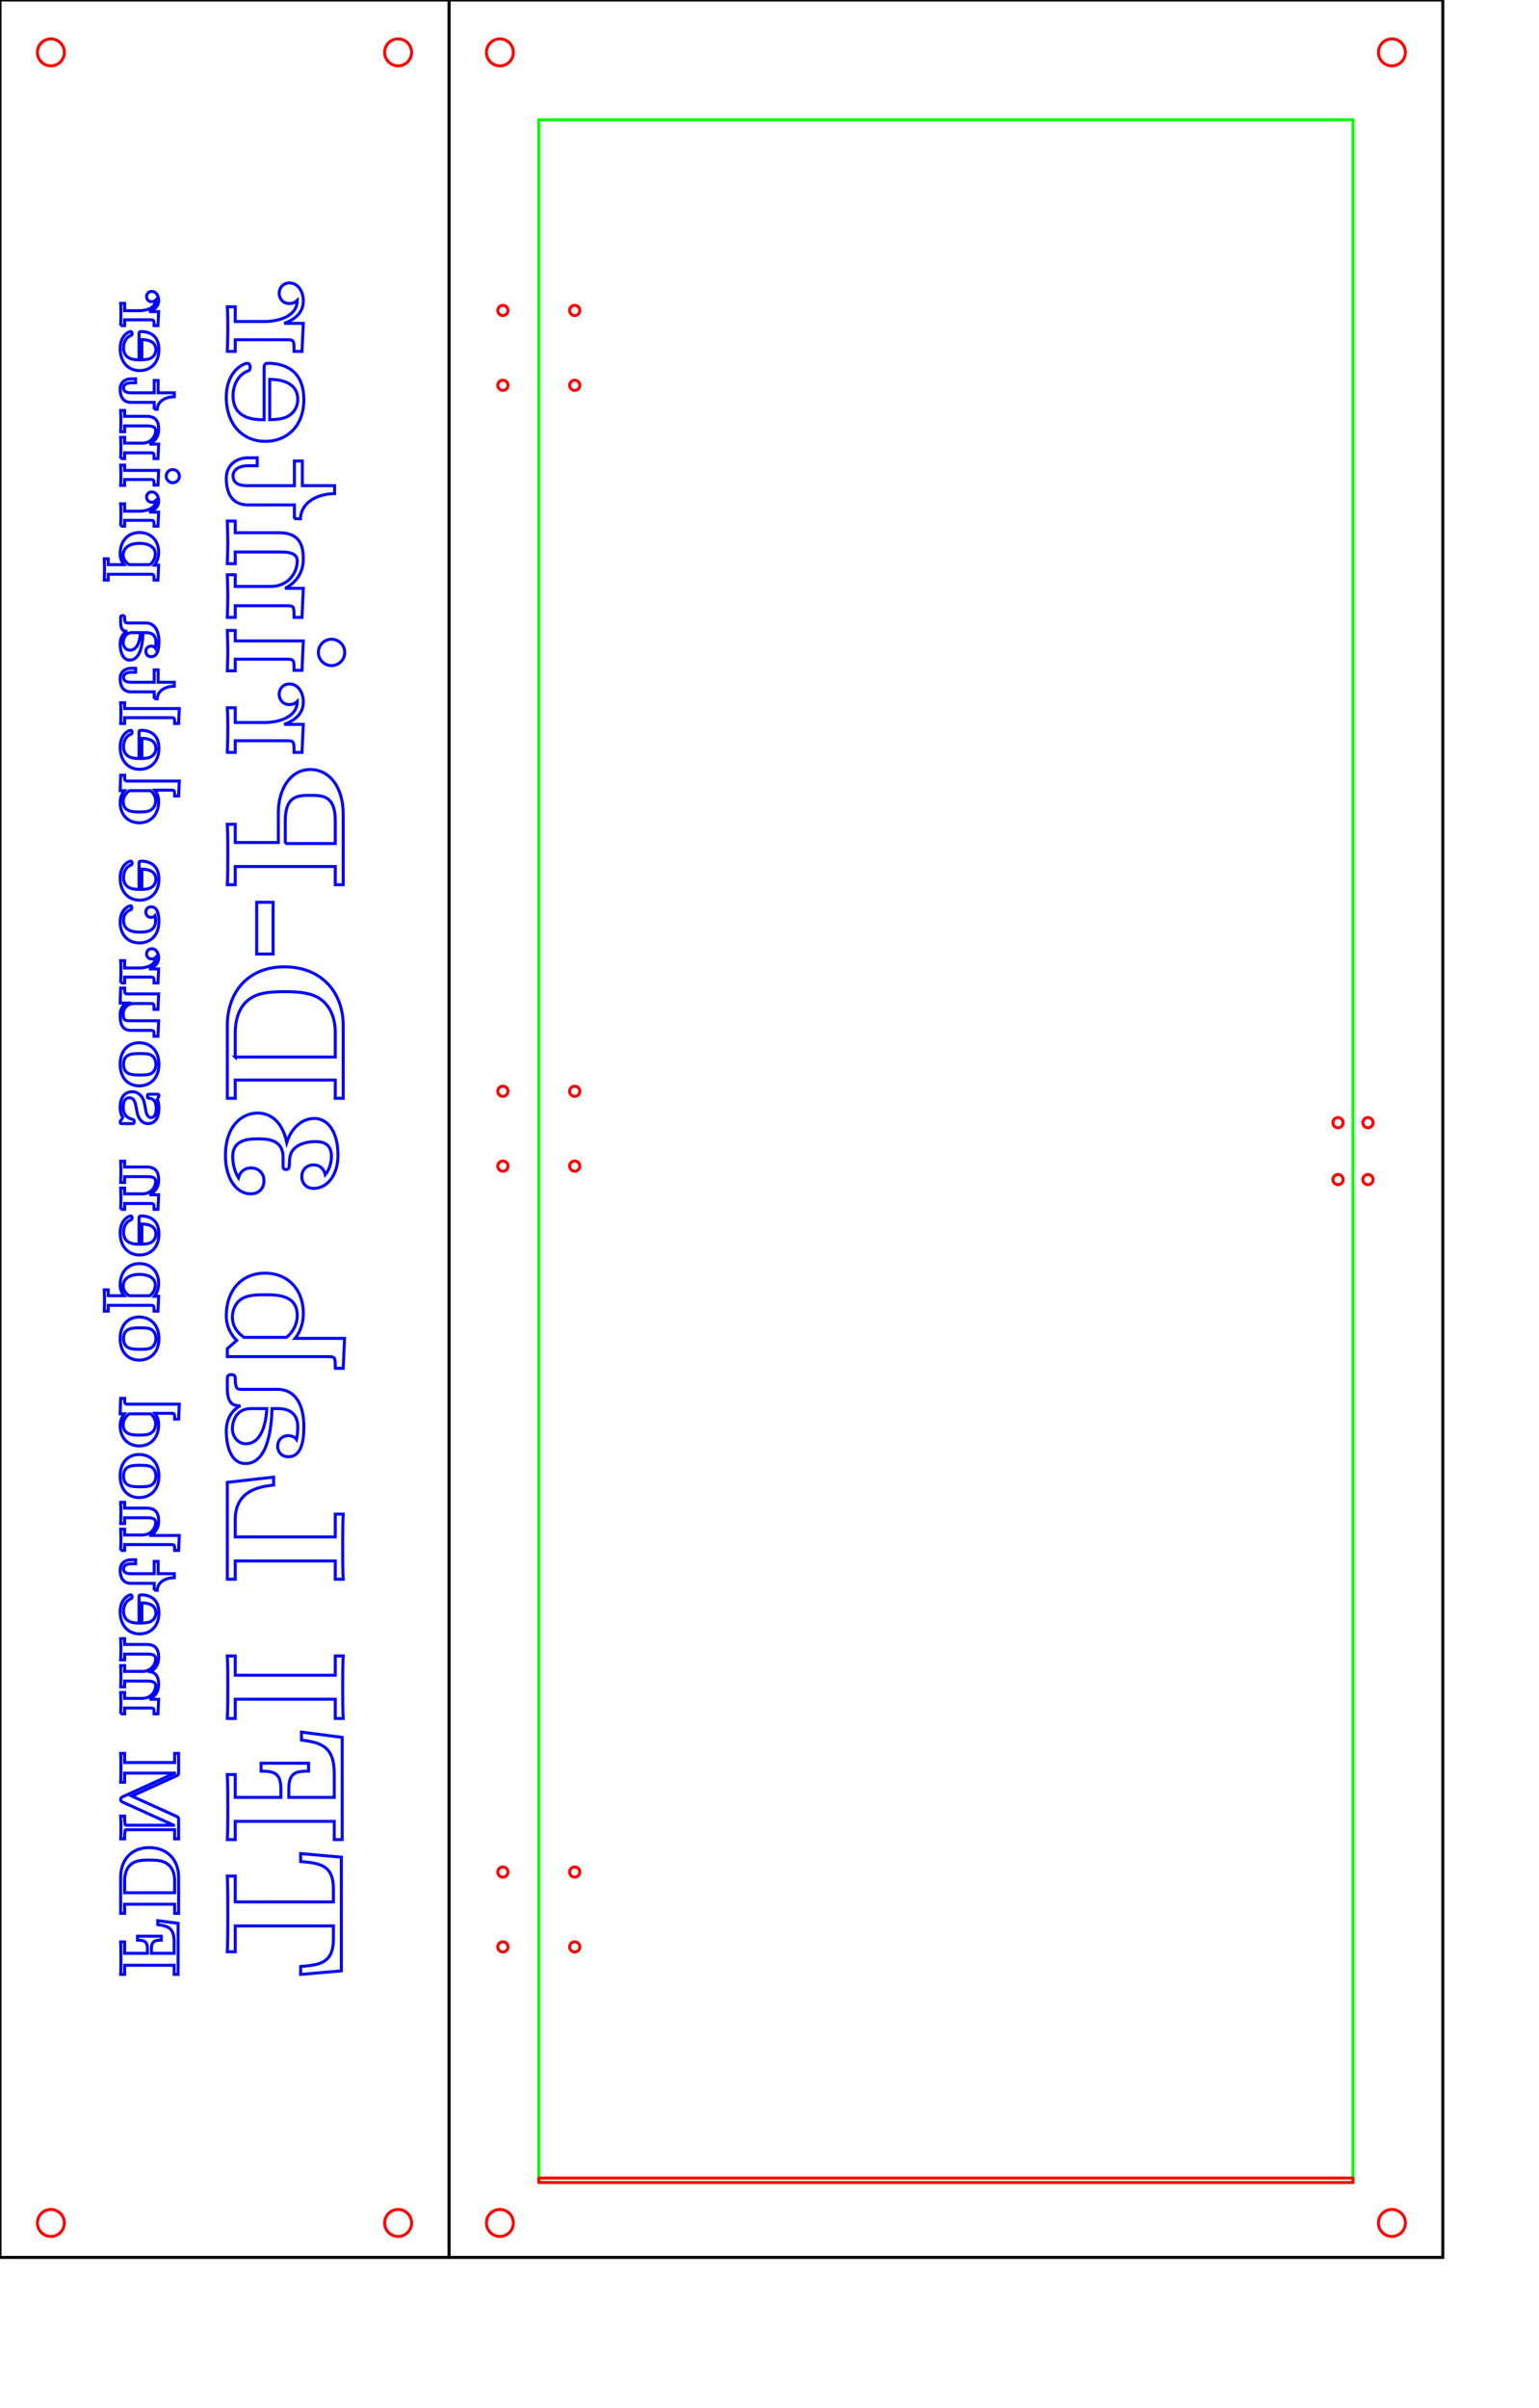<?xml version="1.0" encoding="UTF-8" standalone="no"?>
<!-- Created with Inkscape (http://www.inkscape.org/) -->

<svg
   xmlns:dc="http://purl.org/dc/elements/1.1/"
   xmlns:cc="http://creativecommons.org/ns#"
   xmlns:rdf="http://www.w3.org/1999/02/22-rdf-syntax-ns#"
   xmlns:svg="http://www.w3.org/2000/svg"
   xmlns="http://www.w3.org/2000/svg"
   xmlns:sodipodi="http://sodipodi.sourceforge.net/DTD/sodipodi-0.dtd"
   xmlns:inkscape="http://www.inkscape.org/namespaces/inkscape"
   width="482mm"
   height="754mm"
   id="svg2"
   version="1.1"
   inkscape:version="0.91 r13725"
   sodipodi:docname="panels_door_and_text.svg">
  <defs
     id="defs4">
    <marker
       inkscape:stockid="Arrow1Lend"
       orient="auto"
       refY="0.0"
       refX="0.0"
       id="Arrow1Lend"
       style="overflow:visible;"
       inkscape:isstock="true">
      <path
         id="path4282"
         d="M 0.0,0.0 L 5.0,-5.0 L -12.5,0.0 L 5.0,5.0 L 0.0,0.0 z "
         style="fill-rule:evenodd;stroke:#000000;stroke-width:1pt;stroke-opacity:1;fill:#000000;fill-opacity:1"
         transform="scale(0.8) rotate(180) translate(12.5,0)" />
    </marker>
  </defs>
  <sodipodi:namedview
     id="base"
     pagecolor="#ffffff"
     bordercolor="#666666"
     borderopacity="1.0"
     inkscape:pageopacity="0.0"
     inkscape:pageshadow="2"
     inkscape:zoom="0.4498698"
     inkscape:cx="948.04049"
     inkscape:cy="1566.9026"
     inkscape:document-units="mm"
     inkscape:current-layer="layer1"
     showgrid="false"
     inkscape:snap-bbox="true"
     inkscape:bbox-nodes="true"
     units="mm"
     fit-margin-top="0"
     fit-margin-left="0"
     fit-margin-right="0"
     fit-margin-bottom="0"
     inkscape:window-width="1474"
     inkscape:window-height="841"
     inkscape:window-x="54"
     inkscape:window-y="-8"
     inkscape:window-maximized="1"
     inkscape:snap-global="true"
     showguides="true"
     inkscape:guide-bbox="true"
     inkscape:bbox-paths="false"
     inkscape:snap-bbox-midpoints="false"
     inkscape:snap-nodes="false"
     inkscape:snap-object-midpoints="true"
     inkscape:showpageshadow="false"
     inkscape:snap-others="false" />
  <g
     inkscape:label="Layer 1"
     inkscape:groupmode="layer"
     id="layer1"
     transform="translate(203.344,249.872)">
    <path
       style="color:#000000;display:inline;overflow:visible;visibility:visible;fill:none;fill-opacity:0.087;stroke:#000000;stroke-width:3.543;stroke-miterlimit:4;stroke-dasharray:none;stroke-opacity:1;marker:none;enable-background:accumulate"
       d="m -203.344,-249.872 531.496,0 0,2671.654 -531.496,0 z"
       id="rect2985-4" />
    <path
       style="color:#000000;display:inline;overflow:visible;visibility:visible;fill:none;fill-opacity:0.087;stroke:#000000;stroke-width:3.543;stroke-miterlimit:4;stroke-dasharray:none;stroke-opacity:1;marker:none;enable-background:accumulate"
       d="m 328.152,-249.872 1176.378,0 0,2671.654 -1176.378,0 z"
       id="rect2985-4-9" />
    <path
       style="color:#000000;display:inline;overflow:visible;visibility:visible;fill:none;fill-opacity:1;stroke:#ff0000;stroke-width:3.543;stroke-miterlimit:4;stroke-dasharray:none;stroke-opacity:1;marker:none;enable-background:accumulate"
       d="m -127.163,2381.033 a 15.945,15.945 0 0 1 -15.945,15.945 15.945,15.945 0 0 1 -15.945,-15.945 15.945,15.945 0 0 1 15.945,-15.945 15.945,15.945 0 0 1 15.945,15.945 z"
       id="path3783-8-0" />
    <path
       style="color:#000000;display:inline;overflow:visible;visibility:visible;fill:none;fill-opacity:1;stroke:#ff0000;stroke-width:3.543;stroke-miterlimit:4;stroke-dasharray:none;stroke-opacity:1;marker:none;enable-background:accumulate"
       d="m -127.163,-187.864 a 15.945,15.945 0 0 1 -15.945,15.945 15.945,15.945 0 0 1 -15.945,-15.945 15.945,15.945 0 0 1 15.945,-15.945 15.945,15.945 0 0 1 15.945,15.945 z"
       id="path3783-8-0-4" />
    <path
       style="color:#000000;display:inline;overflow:visible;visibility:visible;fill:none;fill-opacity:1;stroke:#ff0000;stroke-width:3.543;stroke-miterlimit:4;stroke-dasharray:none;stroke-opacity:1;marker:none;enable-background:accumulate"
       d="m 404.333,2381.033 a 15.945,15.945 0 0 1 -15.945,15.945 15.945,15.945 0 0 1 -15.945,-15.945 15.945,15.945 0 0 1 15.945,-15.945 15.945,15.945 0 0 1 15.945,15.945 z"
       id="path3783-8-0-2" />
    <path
       style="color:#000000;display:inline;overflow:visible;visibility:visible;fill:none;fill-opacity:1;stroke:#ff0000;stroke-width:3.543;stroke-miterlimit:4;stroke-dasharray:none;stroke-opacity:1;marker:none;enable-background:accumulate"
       d="m 283.861,-187.864 a 15.945,15.945 0 0 1 -15.945,15.945 15.945,15.945 0 0 1 -15.945,-15.945 15.945,15.945 0 0 1 15.945,-15.945 15.945,15.945 0 0 1 15.945,15.945 z"
       id="path3783-8-0-5" />
    <path
       style="color:#000000;display:inline;overflow:visible;visibility:visible;fill:none;fill-opacity:1;stroke:#ff0000;stroke-width:3.543;stroke-miterlimit:4;stroke-dasharray:none;stroke-opacity:1;marker:none;enable-background:accumulate"
       d="m 1460.239,2381.033 a 15.945,15.945 0 0 1 -15.945,15.945 15.945,15.945 0 0 1 -15.945,-15.945 15.945,15.945 0 0 1 15.945,-15.945 15.945,15.945 0 0 1 15.945,15.945 z"
       id="path3783-8-0-9" />
    <path
       style="color:#000000;display:inline;overflow:visible;visibility:visible;fill:none;fill-opacity:1;stroke:#ff0000;stroke-width:3.543;stroke-miterlimit:4;stroke-dasharray:none;stroke-opacity:1;marker:none;enable-background:accumulate"
       d="m 1460.239,-187.864 a 15.945,15.945 0 0 1 -15.945,15.945 15.945,15.945 0 0 1 -15.945,-15.945 15.945,15.945 0 0 1 15.945,-15.945 15.945,15.945 0 0 1 15.945,15.945 z"
       id="path3783-8-0-6" />
    <path
       style="color:#000000;display:inline;overflow:visible;visibility:visible;fill:none;fill-opacity:1;stroke:#ff0000;stroke-width:3.543;stroke-miterlimit:4;stroke-dasharray:none;stroke-opacity:1;marker:none;enable-background:accumulate"
       d="m 404.333,-187.864 a 15.945,15.945 0 0 1 -15.945,15.945 15.945,15.945 0 0 1 -15.945,-15.945 15.945,15.945 0 0 1 15.945,-15.945 15.945,15.945 0 0 1 15.945,15.945 z"
       id="path3783-8-0-27" />
    <path
       style="color:#000000;display:inline;overflow:visible;visibility:visible;fill:none;fill-opacity:1;stroke:#ff0000;stroke-width:3.543;stroke-miterlimit:4;stroke-dasharray:none;stroke-opacity:1;marker:none;enable-background:accumulate"
       d="m 283.861,2381.033 a 15.945,15.945 0 0 1 -15.945,15.945 15.945,15.945 0 0 1 -15.945,-15.945 15.945,15.945 0 0 1 15.945,-15.945 15.945,15.945 0 0 1 15.945,15.945 z"
       id="path3783-8-0-98" />
    <path
       style="color:#000000;display:inline;overflow:visible;visibility:visible;fill:none;fill-opacity:0.387;fill-rule:nonzero;stroke:#00ff00;stroke-width:3.543;stroke-linecap:round;stroke-linejoin:round;stroke-miterlimit:4;stroke-dasharray:none;stroke-dashoffset:0;stroke-opacity:1;marker:none;enable-background:accumulate"
       d="m 434.452,-108.14 963.78,0 0,2441.339 -963.78,0 z"
       id="rect4282" />
    <g
       id="g4396-1"
       transform="translate(1577.835,-1269.567)"
       style="fill:none;stroke:#ff0000;stroke-opacity:1;stroke-width:3.543;stroke-miterlimit:4;stroke-dasharray:none">
      <path
         style="color:#000000;display:inline;overflow:visible;visibility:visible;fill:none;fill-opacity:1;stroke:#ff0000;stroke-width:3.543;stroke-miterlimit:4;stroke-dasharray:none;stroke-opacity:1;marker:none;enable-background:accumulate"
         d="m -191.297,2415.758 a 6.024,6.024 0 0 1 -6.024,6.024 6.024,6.024 0 0 1 -6.024,-6.024 6.024,6.024 0 0 1 6.024,-6.024 6.024,6.024 0 0 1 6.024,6.024 z"
         id="path3783-8-0-4-8-1-27" />
      <path
         style="color:#000000;display:inline;overflow:visible;visibility:visible;fill:none;fill-opacity:1;stroke:#ff0000;stroke-width:3.543;stroke-miterlimit:4;stroke-dasharray:none;stroke-opacity:1;marker:none;enable-background:accumulate"
         d="m -155.863,2348.435 a 6.024,6.024 0 0 1 -6.024,6.024 6.024,6.024 0 0 1 -6.024,-6.024 6.024,6.024 0 0 1 6.024,-6.024 6.024,6.024 0 0 1 6.024,6.024 z"
         id="path3783-8-0-4-8-1-9-4" />
      <path
         style="color:#000000;display:inline;overflow:visible;visibility:visible;fill:none;fill-opacity:1;stroke:#ff0000;stroke-width:3.543;stroke-miterlimit:4;stroke-dasharray:none;stroke-opacity:1;marker:none;enable-background:accumulate"
         d="m -155.863,2415.758 a 6.024,6.024 0 0 1 -6.024,6.024 6.024,6.024 0 0 1 -6.024,-6.024 6.024,6.024 0 0 1 6.024,-6.024 6.024,6.024 0 0 1 6.024,6.024 z"
         id="path3783-8-0-4-8-1-2-0" />
      <path
         style="color:#000000;display:inline;overflow:visible;visibility:visible;fill:none;fill-opacity:1;stroke:#ff0000;stroke-width:3.543;stroke-miterlimit:4;stroke-dasharray:none;stroke-opacity:1;marker:none;enable-background:accumulate"
         d="m -191.297,2348.435 a 6.024,6.024 0 0 1 -6.024,6.024 6.024,6.024 0 0 1 -6.024,-6.024 6.024,6.024 0 0 1 6.024,-6.024 6.024,6.024 0 0 1 6.024,6.024 z"
         id="path3783-8-0-4-8-1-0-0" />
    </g>
    <g
       id="g4622"
       transform="translate(-48.543,0)"
       style="fill:none;stroke:#ff0000;stroke-opacity:1;stroke-width:3.543;stroke-miterlimit:4;stroke-dasharray:none">
      <g
         transform="translate(-1500.961,-100.53)"
         id="g4437-8"
         style="fill:none;stroke:#ff0000;stroke-opacity:1;stroke-width:3.543;stroke-miterlimit:4;stroke-dasharray:none">
        <path
           style="color:#000000;display:inline;overflow:visible;visibility:visible;fill:none;fill-opacity:1;stroke:#ff0000;stroke-width:3.543;stroke-miterlimit:4;stroke-dasharray:none;stroke-opacity:1;marker:none;enable-background:accumulate"
           d="m 1947.46,2154.872 a 6.024,6.024 0 0 1 -6.024,6.024 6.024,6.024 0 0 1 -6.024,-6.024 6.024,6.024 0 0 1 6.024,-6.024 6.024,6.024 0 0 1 6.024,6.024 z"
           id="path3783-8-0-4-8-1-22-8-1" />
        <path
           style="color:#000000;display:inline;overflow:visible;visibility:visible;fill:none;fill-opacity:1;stroke:#ff0000;stroke-width:3.543;stroke-miterlimit:4;stroke-dasharray:none;stroke-opacity:1;marker:none;enable-background:accumulate"
           d="m 2032.499,2154.872 a 6.024,6.024 0 0 1 -6.024,6.024 6.024,6.024 0 0 1 -6.024,-6.024 6.024,6.024 0 0 1 6.024,-6.024 6.024,6.024 0 0 1 6.024,6.024 z"
           id="path3783-8-0-4-8-1-7-0-4" />
        <path
           style="color:#000000;display:inline;overflow:visible;visibility:visible;fill:none;fill-opacity:1;stroke:#ff0000;stroke-width:3.543;stroke-miterlimit:4;stroke-dasharray:none;stroke-opacity:1;marker:none;enable-background:accumulate"
           d="m 2032.499,2066.289 a 6.024,6.024 0 0 1 -6.024,6.024 6.024,6.024 0 0 1 -6.024,-6.024 6.024,6.024 0 0 1 6.024,-6.024 6.024,6.024 0 0 1 6.024,6.024 z"
           id="path3783-8-0-4-8-1-23-9-1" />
        <path
           style="color:#000000;display:inline;overflow:visible;visibility:visible;fill:none;fill-opacity:1;stroke:#ff0000;stroke-width:3.543;stroke-miterlimit:4;stroke-dasharray:none;stroke-opacity:1;marker:none;enable-background:accumulate"
           d="m 1947.46,2066.289 a 6.024,6.024 0 0 1 -6.024,6.024 6.024,6.024 0 0 1 -6.024,-6.024 6.024,6.024 0 0 1 6.024,-6.024 6.024,6.024 0 0 1 6.024,6.024 z"
           id="path3783-8-0-4-8-1-1-9-0" />
      </g>
      <g
         transform="translate(-1500.961,-1024.625)"
         id="g4437-2"
         style="fill:none;stroke:#ff0000;stroke-opacity:1;stroke-width:3.543;stroke-miterlimit:4;stroke-dasharray:none">
        <path
           style="color:#000000;display:inline;overflow:visible;visibility:visible;fill:none;fill-opacity:1;stroke:#ff0000;stroke-width:3.543;stroke-miterlimit:4;stroke-dasharray:none;stroke-opacity:1;marker:none;enable-background:accumulate"
           d="m 1947.46,2154.872 a 6.024,6.024 0 0 1 -6.024,6.024 6.024,6.024 0 0 1 -6.024,-6.024 6.024,6.024 0 0 1 6.024,-6.024 6.024,6.024 0 0 1 6.024,6.024 z"
           id="path3783-8-0-4-8-1-22-8-8" />
        <path
           style="color:#000000;display:inline;overflow:visible;visibility:visible;fill:none;fill-opacity:1;stroke:#ff0000;stroke-width:3.543;stroke-miterlimit:4;stroke-dasharray:none;stroke-opacity:1;marker:none;enable-background:accumulate"
           d="m 2032.499,2154.872 a 6.024,6.024 0 0 1 -6.024,6.024 6.024,6.024 0 0 1 -6.024,-6.024 6.024,6.024 0 0 1 6.024,-6.024 6.024,6.024 0 0 1 6.024,6.024 z"
           id="path3783-8-0-4-8-1-7-0-1" />
        <path
           style="color:#000000;display:inline;overflow:visible;visibility:visible;fill:none;fill-opacity:1;stroke:#ff0000;stroke-width:3.543;stroke-miterlimit:4;stroke-dasharray:none;stroke-opacity:1;marker:none;enable-background:accumulate"
           d="m 2032.499,2066.289 a 6.024,6.024 0 0 1 -6.024,6.024 6.024,6.024 0 0 1 -6.024,-6.024 6.024,6.024 0 0 1 6.024,-6.024 6.024,6.024 0 0 1 6.024,6.024 z"
           id="path3783-8-0-4-8-1-23-9-5" />
        <path
           style="color:#000000;display:inline;overflow:visible;visibility:visible;fill:none;fill-opacity:1;stroke:#ff0000;stroke-width:3.543;stroke-miterlimit:4;stroke-dasharray:none;stroke-opacity:1;marker:none;enable-background:accumulate"
           d="m 1947.46,2066.289 a 6.024,6.024 0 0 1 -6.024,6.024 6.024,6.024 0 0 1 -6.024,-6.024 6.024,6.024 0 0 1 6.024,-6.024 6.024,6.024 0 0 1 6.024,6.024 z"
           id="path3783-8-0-4-8-1-1-9-2" />
      </g>
      <g
         transform="translate(-1500.961,-1948.72)"
         id="g4437-5"
         style="fill:none;stroke:#ff0000;stroke-opacity:1;stroke-width:3.543;stroke-miterlimit:4;stroke-dasharray:none">
        <path
           style="color:#000000;display:inline;overflow:visible;visibility:visible;fill:none;fill-opacity:1;stroke:#ff0000;stroke-width:3.543;stroke-miterlimit:4;stroke-dasharray:none;stroke-opacity:1;marker:none;enable-background:accumulate"
           d="m 1947.46,2154.872 a 6.024,6.024 0 0 1 -6.024,6.024 6.024,6.024 0 0 1 -6.024,-6.024 6.024,6.024 0 0 1 6.024,-6.024 6.024,6.024 0 0 1 6.024,6.024 z"
           id="path3783-8-0-4-8-1-22-8-19" />
        <path
           style="color:#000000;display:inline;overflow:visible;visibility:visible;fill:none;fill-opacity:1;stroke:#ff0000;stroke-width:3.543;stroke-miterlimit:4;stroke-dasharray:none;stroke-opacity:1;marker:none;enable-background:accumulate"
           d="m 2032.499,2154.872 a 6.024,6.024 0 0 1 -6.024,6.024 6.024,6.024 0 0 1 -6.024,-6.024 6.024,6.024 0 0 1 6.024,-6.024 6.024,6.024 0 0 1 6.024,6.024 z"
           id="path3783-8-0-4-8-1-7-0-8" />
        <path
           style="color:#000000;display:inline;overflow:visible;visibility:visible;fill:none;fill-opacity:1;stroke:#ff0000;stroke-width:3.543;stroke-miterlimit:4;stroke-dasharray:none;stroke-opacity:1;marker:none;enable-background:accumulate"
           d="m 2032.499,2066.289 a 6.024,6.024 0 0 1 -6.024,6.024 6.024,6.024 0 0 1 -6.024,-6.024 6.024,6.024 0 0 1 6.024,-6.024 6.024,6.024 0 0 1 6.024,6.024 z"
           id="path3783-8-0-4-8-1-23-9-11" />
        <path
           style="color:#000000;display:inline;overflow:visible;visibility:visible;fill:none;fill-opacity:1;stroke:#ff0000;stroke-width:3.543;stroke-miterlimit:4;stroke-dasharray:none;stroke-opacity:1;marker:none;enable-background:accumulate"
           d="m 1947.46,2066.289 a 6.024,6.024 0 0 1 -6.024,6.024 6.024,6.024 0 0 1 -6.024,-6.024 6.024,6.024 0 0 1 6.024,-6.024 6.024,6.024 0 0 1 6.024,6.024 z"
           id="path3783-8-0-4-8-1-1-9-29" />
      </g>
    </g>
    <path
       style="color:#000000;display:inline;overflow:visible;visibility:visible;fill:none;fill-opacity:1;fill-rule:nonzero;stroke:#ff0000;stroke-width:3.543;stroke-linecap:round;stroke-linejoin:round;stroke-miterlimit:4;stroke-dasharray:none;stroke-dashoffset:0;stroke-opacity:1;marker:none;enable-background:accumulate"
       d="m 434.452,2327.884 963.78,0 0,5.315 -963.78,0 z"
       id="rect4235" />
    <g
       transform="translate(-23.464,-26.586)"
       id="g4265"
       style="fill:none;stroke:#0000ff;stroke-opacity:1;stroke-width:3.543;stroke-miterlimit:4;stroke-dasharray:none;fill-opacity:0.081">
      <g
         transform="matrix(0,-1,-1,0,294.407,1576.396)"
         style="font-style:normal;font-variant:normal;font-weight:bold;font-stretch:normal;font-size:300px;line-height:100%;font-family:'CMU Serif';-inkscape-font-specification:'CMU Serif Bold';text-align:start;letter-spacing:0px;word-spacing:0px;writing-mode:tb-rl;text-anchor:start;fill:none;fill-opacity:0.081;stroke:#0000ff;stroke-opacity:1;stroke-width:3.543;stroke-miterlimit:4;stroke-dasharray:none"
         id="flowRoot3952-4">
        <path
           d="m -537.082,118.42 9.4,0 c 1.8,-22.6 3.8,-38.8 32.6,-38.8 l 15.4,0 0,116.2 -30.6,0 0,9.4 c 10.8,-0.6 33,-0.6 44.8,-0.6 11.8,0 34,0 44.8,0.6 l 0,-9.4 -30.6,0 0,-116.2 15.2,0 c 28.6,0 30.6,16 32.6,38.8 l 9.4,0 -4.2,-48.2 -134.6,0 -4.2,48.2 z"
           style="font-style:normal;font-variant:normal;font-weight:bold;font-stretch:normal;font-size:200px;line-height:100%;font-family:'CMU Serif';-inkscape-font-specification:'CMU Serif Bold';text-align:start;writing-mode:lr-tb;text-anchor:start;fill:none;stroke:#0000ff;stroke-opacity:1;stroke-width:3.543;stroke-miterlimit:4;stroke-dasharray:none;fill-opacity:0.081"
           id="path4248" />
        <path
           d="m -377.526,205.22 c 7.6,-0.6 27.8,-0.6 36.6,-0.6 9.8,0 31.6,0 40.4,0.6 l 0,-9.4 -27,0 0,-54 10,0 c 19.2,0 21,8.6 21,23.4 l 9.4,0 0,-56.2 -9.4,0 c 0,14.8 -1.6,23.4 -21,23.4 l -10,0 0,-53.8 28,0 c 32.2,0 36.8,15.4 39.8,38.8 l 9.4,0 -6.2,-48.2 -121,0 0,9.4 21.6,0 0,117.2 -21.6,0 0,9.4 z"
           style="font-style:normal;font-variant:normal;font-weight:bold;font-stretch:normal;font-size:200px;line-height:100%;font-family:'CMU Serif';-inkscape-font-specification:'CMU Serif Bold';text-align:start;writing-mode:lr-tb;text-anchor:start;fill:none;stroke:#0000ff;stroke-opacity:1;stroke-width:3.543;stroke-miterlimit:4;stroke-dasharray:none;fill-opacity:0.081"
           id="path4250" />
        <path
           d="m -234.195,205.22 c 8.2,-0.6 27.8,-0.6 37,-0.6 9.2,0 28.8,0 37,0.6 l 0,-9.4 -22.8,0 0,-118.4 22.8,0 0,-9.4 c -8.2,0.6 -27.8,0.6 -37,0.6 -9.2,0 -28.8,0 -37,-0.6 l 0,9.4 22.8,0 0,118.4 -22.8,0 0,9.4 z"
           style="font-style:normal;font-variant:normal;font-weight:bold;font-stretch:normal;font-size:200px;line-height:100%;font-family:'CMU Serif';-inkscape-font-specification:'CMU Serif Bold';text-align:start;writing-mode:lr-tb;text-anchor:start;fill:none;stroke:#0000ff;stroke-opacity:1;stroke-width:3.543;stroke-miterlimit:4;stroke-dasharray:none;fill-opacity:0.081"
           id="path4252" />
        <path
           d="m -69.323,205.22 114.6,0 6.2,-54.8 -9.4,0 c -1.6,13.8 -5,45.4 -40.8,45.4 l -20.6,0 0,-118.4 27,0 0,-9.4 c -8.8,0.6 -30.6,0.6 -40.4,0.6 -8.8,0 -29,0 -36.6,-0.6 l 0,9.4 21.6,0 0,118.4 -21.6,0 0,9.4 z"
           style="font-style:normal;font-variant:normal;font-weight:bold;font-stretch:normal;font-size:200px;line-height:100%;font-family:'CMU Serif';-inkscape-font-specification:'CMU Serif Bold';text-align:start;writing-mode:lr-tb;text-anchor:start;fill:none;stroke:#0000ff;stroke-opacity:1;stroke-width:3.543;stroke-miterlimit:4;stroke-dasharray:none;fill-opacity:0.081"
           id="path4254" />
        <path
           d="m 67.558,183.62 c 0,19.2 24.8,22.8 38.6,22.8 16,0 25.4,-8.2 29.8,-16.6 0,6.2 0,15.4 20.8,15.4 l 9.6,0 c 4,0 6.4,0 6.4,-4.8 0,-4.6 -2.6,-4.6 -5.2,-4.6 -12.2,-0.2 -12.2,-2.8 -12.2,-7.4 l 0,-43 c 0,-17.8 -14.2,-30.8 -44,-30.8 -11.4,0 -35.8,0.8 -35.8,18.4 0,8.8 7,12.6 12.4,12.6 6.2,0 12.6,-4.2 12.6,-12.6 0,-6 -3.8,-9.4 -4.4,-9.8 5.6,-1.2 12,-1.4 14.4,-1.4 15,0 22,8.4 22,23.6 l 0,6.8 c -14.2,0.6 -65,2.4 -65,31.4 z m 23.4,-0.2 c 0,-21.6 31.6,-24.4 41.6,-25 l 0,19 c 0,19.2 -18.4,21.8 -23.4,21.8 -10.2,0 -18.2,-7 -18.2,-15.8 z"
           style="font-style:normal;font-variant:normal;font-weight:bold;font-stretch:normal;font-size:200px;line-height:100%;font-family:'CMU Serif';-inkscape-font-specification:'CMU Serif Bold';text-align:start;writing-mode:lr-tb;text-anchor:start;fill:none;stroke:#0000ff;stroke-opacity:1;stroke-width:3.543;stroke-miterlimit:4;stroke-dasharray:none;fill-opacity:0.081"
           id="path4256" />
        <path
           d="m 180.277,77.42 c 12.4,0 13.8,0 13.8,7.8 l 0,120 9.4,0 9.8,-11.2 c 1.6,1.6 11.4,12.4 29.2,12.4 29.8,0 50.4,-18 50.4,-45.8 0,-26.6 -18.8,-45.4 -47.8,-45.4 -14.6,0 -24.6,5.8 -29.4,9.8 l 0,-58.6 -35.4,1.6 0,9.4 z m 36.6,108 0,-50.2 c 5.4,-7 15,-12.8 26,-12.8 24.4,0 24.4,24.2 24.4,38.2 0,9.4 0,20.4 -5.2,28.2 -5.8,8.2 -15,10.4 -21.4,10.4 -14,0 -21.8,-10.8 -23.8,-13.8 z"
           style="font-style:normal;font-variant:normal;font-weight:bold;font-stretch:normal;font-size:200px;line-height:100%;font-family:'CMU Serif';-inkscape-font-specification:'CMU Serif Bold';text-align:start;writing-mode:lr-tb;text-anchor:start;fill:none;stroke:#0000ff;stroke-opacity:1;stroke-width:3.543;stroke-miterlimit:4;stroke-dasharray:none;fill-opacity:0.081"
           id="path4258" />
        <path
           d="m 386.774,177.42 c 0,18 19.4,30 45.2,30 35.8,0 50.4,-20 50.4,-38.2 0,-11 -5.8,-28.2 -34.8,-34.4 13.8,-4.2 28.4,-15.6 28.4,-32.8 0,-15.4 -15.2,-27.8 -43.4,-27.8 -23.8,0 -39.4,12.8 -39.4,28.8 0,8.6 6.2,14 13.8,14 9,0 14,-6.4 14,-13.8 0,-11.6 -10.8,-13.8 -11.6,-14 7,-5.6 15.8,-7.2 22,-7.2 16.6,0 17.2,12.8 17.2,19.4 0,2.6 -0.2,28.8 -21,30 -8.2,0.4 -8.6,0.6 -9.6,0.8 -2,0.2 -2.4,2.2 -2.4,3.4 0,3.6 2,3.6 5.6,3.6 l 8.8,0 c 21.8,0 21.8,19.6 21.8,29.8 0,9.4 0,29.8 -20.8,29.8 -5.2,0 -15.6,-0.8 -25.2,-6.8 6.6,-1.8 11.6,-6.8 11.6,-15 0,-9 -6.4,-15.2 -15.2,-15.2 -8.4,0 -15.4,5.4 -15.4,15.6 z"
           style="font-style:normal;font-variant:normal;font-weight:bold;font-stretch:normal;font-size:200px;line-height:100%;font-family:'CMU Serif';-inkscape-font-specification:'CMU Serif Bold';text-align:start;writing-mode:lr-tb;text-anchor:start;fill:none;stroke:#0000ff;stroke-opacity:1;stroke-width:3.543;stroke-miterlimit:4;stroke-dasharray:none;fill-opacity:0.081"
           id="path4260" />
        <path
           d="m 499.818,205.22 86.2,0 c 39.4,0 69.4,-24.6 69.4,-67.4 0,-44 -30,-69.8 -69.6,-69.8 l -86,0 0,9.4 21.6,0 0,118.4 -21.6,0 0,9.4 z m 48.8,-9.4 0,-118.4 29.2,0 c 13.2,0 29.8,3.8 39.6,17.8 7,10.2 8.6,23.8 8.6,42.4 0,21.8 -2.4,32.4 -8.8,41.4 -9.6,13.6 -27.2,16.8 -39.4,16.8 l -29.2,0 z"
           style="font-style:normal;font-variant:normal;font-weight:bold;font-stretch:normal;font-size:200px;line-height:100%;font-family:'CMU Serif';-inkscape-font-specification:'CMU Serif Bold';text-align:start;writing-mode:lr-tb;text-anchor:start;fill:none;stroke:#0000ff;stroke-opacity:1;stroke-width:3.543;stroke-miterlimit:4;stroke-dasharray:none;fill-opacity:0.081"
           id="path4262" />
        <path
           d="m 670.589,170.42 61.2,0 0,-19.4 -61.2,0 0,19.4 z"
           style="font-style:normal;font-variant:normal;font-weight:bold;font-stretch:normal;font-size:200px;line-height:100%;font-family:'CMU Serif';-inkscape-font-specification:'CMU Serif Bold';text-align:start;writing-mode:lr-tb;text-anchor:start;fill:none;stroke:#0000ff;stroke-opacity:1;stroke-width:3.543;stroke-miterlimit:4;stroke-dasharray:none;fill-opacity:0.081"
           id="path4264" />
        <path
           d="m 752.552,205.22 c 7.6,-0.6 27.2,-0.6 35.8,-0.6 8.6,0 28.2,0 35.8,0.6 l 0,-9.4 -21.6,0 0,-51 35.4,0 c 27.8,0 51,-14.4 51,-37.8 0,-22 -19.8,-39 -53,-39 l -83.4,0 0,9.4 21.6,0 0,118.4 -21.6,0 0,9.4 z m 48.8,-68.6 0,-59.2 27,0 c 30,0 30,15.2 30,29.6 0,14.2 0,29.6 -30.2,29.6 l -26.8,0 z"
           style="font-style:normal;font-variant:normal;font-weight:bold;font-stretch:normal;font-size:200px;line-height:100%;font-family:'CMU Serif';-inkscape-font-specification:'CMU Serif Bold';text-align:start;writing-mode:lr-tb;text-anchor:start;fill:none;stroke:#0000ff;stroke-opacity:1;stroke-width:3.543;stroke-miterlimit:4;stroke-dasharray:none;fill-opacity:0.081"
           id="path4266" />
        <path
           d="m 909.183,205.22 c 7,-0.2 16,-0.6 25.2,-0.6 7.6,0 20.4,0 27.6,0.6 l 0,-9.4 -17.4,0 0,-35 c 0,-14 5,-38.4 25,-38.4 -0.2,0.2 -3.8,3.4 -3.8,9.2 0,8.2 6.4,12.2 12.2,12.2 5.8,0 12.2,-4.2 12.2,-12.2 0,-10.6 -10.8,-16.4 -21.2,-16.4 -14,0 -22,10 -26.6,22.6 l 0,-22.6 -33.2,1.6 0,9.4 c 12.4,0 13.8,0 13.8,7.8 l 0,61.8 -13.8,0 0,9.4 z"
           style="font-style:normal;font-variant:normal;font-weight:bold;font-stretch:normal;font-size:200px;line-height:100%;font-family:'CMU Serif';-inkscape-font-specification:'CMU Serif Bold';text-align:start;writing-mode:lr-tb;text-anchor:start;fill:none;stroke:#0000ff;stroke-opacity:1;stroke-width:3.543;stroke-miterlimit:4;stroke-dasharray:none;fill-opacity:0.081"
           id="path4268" />
        <path
           d="m 1011.914,81.82 c 0,8.6 7,15.6 15.6,15.6 8.4,0 15.6,-6.8 15.6,-15.6 0,-8.8 -7.2,-15.6 -15.6,-15.6 -8.6,0 -15.6,7 -15.6,15.6 z m -6.2,123.4 c 6.2,-0.2 16,-0.6 24.4,-0.6 6,0 16.2,0.4 23.4,0.6 l 0,-9.4 -12.4,0 0,-80.6 -34.8,1.6 0,9.4 c 11.8,0 13.2,0 13.2,7.8 l 0,61.8 -13.8,0 0,9.4 z"
           style="font-style:normal;font-variant:normal;font-weight:bold;font-stretch:normal;font-size:200px;line-height:100%;font-family:'CMU Serif';-inkscape-font-specification:'CMU Serif Bold';text-align:start;writing-mode:lr-tb;text-anchor:start;fill:none;stroke:#0000ff;stroke-opacity:1;stroke-width:3.543;stroke-miterlimit:4;stroke-dasharray:none;fill-opacity:0.081"
           id="path4270" />
        <path
           d="m 1068.986,205.22 c 5.6,-0.2 17.6,-0.6 25.2,-0.6 7.8,0 19.6,0.4 25.2,0.6 l 0,-9.4 -13.8,0 0,-41.8 c 0,-21.8 17.2,-31.6 29.8,-31.6 6.8,0 11,4.2 11,19.4 l 0,54 -13.8,0 0,9.4 c 5.6,-0.2 17.6,-0.6 25.2,-0.6 7.8,0 19.6,0.4 25.2,0.6 l 0,-9.4 -13.8,0 0,-51.8 c 0,-21 -10.8,-28.8 -30.8,-28.8 -19.2,0 -29.8,11.4 -35,21.6 l 0,-21.6 -34.4,1.6 0,9.4 c 12.4,0 13.8,0 13.8,7.8 l 0,61.8 -13.8,0 0,9.4 z"
           style="font-style:normal;font-variant:normal;font-weight:bold;font-stretch:normal;font-size:200px;line-height:100%;font-family:'CMU Serif';-inkscape-font-specification:'CMU Serif Bold';text-align:start;writing-mode:lr-tb;text-anchor:start;fill:none;stroke:#0000ff;stroke-opacity:1;stroke-width:3.543;stroke-miterlimit:4;stroke-dasharray:none;fill-opacity:0.081"
           id="path4272" />
        <path
           d="m 1185.671,125.82 16.4,0 0,54.8 c 0,21.4 17.4,25.8 31.6,25.8 15.2,0 24.2,-11.4 24.2,-26 l 0,-10.6 -9.4,0 0,10.2 c 0,13.6 -6.4,18.4 -12,18.4 -11.6,0 -11.6,-12.8 -11.6,-17.4 l 0,-55.2 29.2,0 0,-9.4 -29.2,0 0,-38.2 -9.4,0 c -0.2,20 -10,39.8 -29.8,40.4 l 0,7.2 z"
           style="font-style:normal;font-variant:normal;font-weight:bold;font-stretch:normal;font-size:200px;line-height:100%;font-family:'CMU Serif';-inkscape-font-specification:'CMU Serif Bold';text-align:start;writing-mode:lr-tb;text-anchor:start;fill:none;stroke:#0000ff;stroke-opacity:1;stroke-width:3.543;stroke-miterlimit:4;stroke-dasharray:none;fill-opacity:0.081"
           id="path4274" />
        <path
           d="m 1277.324,160.22 c 0,26.8 20,46.2 52.2,46.2 31.6,0 40.2,-21.2 40.2,-24.6 0,-3.6 -3.8,-3.6 -4.8,-3.6 -3.4,0 -3.8,1 -5,4.2 -4.2,9.6 -15.6,16 -28.6,16 -28.2,0 -28.4,-26.6 -28.4,-36.8 l 60.4,0 c 4.4,0 6.4,0 6.4,-5.4 0,-6.2 -1.2,-20.8 -11.2,-30.8 -7.4,-7.2 -18,-10.8 -31.8,-10.8 -32,0 -49.4,20.6 -49.4,45.6 z m 25.6,-5.2 c 0.4,-7.8 0.6,-16.2 4.8,-22.8 5.2,-8 13.2,-10.4 19,-10.4 23.4,0 23.8,26.2 24,33.2 l -47.8,0 z"
           style="font-style:normal;font-variant:normal;font-weight:bold;font-stretch:normal;font-size:200px;line-height:100%;font-family:'CMU Serif';-inkscape-font-specification:'CMU Serif Bold';text-align:start;writing-mode:lr-tb;text-anchor:start;fill:none;stroke:#0000ff;stroke-opacity:1;stroke-width:3.543;stroke-miterlimit:4;stroke-dasharray:none;fill-opacity:0.081"
           id="path4276" />
        <path
           d="m 1383.793,205.22 c 7,-0.2 16,-0.6 25.2,-0.6 7.6,0 20.4,0 27.6,0.6 l 0,-9.4 -17.4,0 0,-35 c 0,-14 5,-38.4 25,-38.4 -0.2,0.2 -3.8,3.4 -3.8,9.2 0,8.2 6.4,12.2 12.2,12.2 5.8,0 12.2,-4.2 12.2,-12.2 0,-10.6 -10.8,-16.4 -21.2,-16.4 -14,0 -22,10 -26.6,22.6 l 0,-22.6 -33.2,1.6 0,9.4 c 12.4,0 13.8,0 13.8,7.8 l 0,61.8 -13.8,0 0,9.4 z"
           style="font-style:normal;font-variant:normal;font-weight:bold;font-stretch:normal;font-size:200px;line-height:100%;font-family:'CMU Serif';-inkscape-font-specification:'CMU Serif Bold';text-align:start;writing-mode:lr-tb;text-anchor:start;fill:none;stroke:#0000ff;stroke-opacity:1;stroke-width:3.543;stroke-miterlimit:4;stroke-dasharray:none;fill-opacity:0.081"
           id="path4278" />
      </g>
      <g
         transform="matrix(0,-1,-1,0,103.324,1571.896)"
         style="font-style:normal;font-variant:normal;font-weight:bold;font-stretch:normal;font-size:300px;line-height:100%;font-family:'CMU Serif';-inkscape-font-specification:'CMU Serif Bold';text-align:start;letter-spacing:0px;word-spacing:0px;writing-mode:tb-rl;text-anchor:start;fill:none;fill-opacity:0.081;stroke:#0000ff;stroke-opacity:1;stroke-width:3.543;stroke-miterlimit:4;stroke-dasharray:none"
         id="flowRoot3952-5-6">
        <path
           d="m -541.582,140.376 c 3.8,-0.3 13.9,-0.3 18.3,-0.3 4.9,0 15.8,0 20.2,0.3 l 0,-4.7 -13.5,0 0,-27 5,0 c 9.6,0 10.5,4.3 10.5,11.7 l 4.7,0 0,-28.1 -4.7,0 c 0,7.4 -0.8,11.7 -10.5,11.7 l -5,0 0,-26.9 14,0 c 16.1,0 18.4,7.7 19.9,19.4 l 4.7,0 -3.1,-24.1 -60.5,0 0,4.7 10.8,0 0,58.6 -10.8,0 0,4.7 z"
           style="font-style:normal;font-variant:normal;font-weight:bold;font-stretch:normal;font-size:100px;line-height:100%;font-family:'CMU Serif';-inkscape-font-specification:'CMU Serif Bold';text-align:start;writing-mode:lr-tb;text-anchor:start;fill:none;stroke:#0000ff;stroke-opacity:1;stroke-width:3.543;stroke-miterlimit:4;stroke-dasharray:none;fill-opacity:0.081"
           id="path4281" />
        <path
           d="m -469.317,140.376 43.1,0 c 19.7,0 34.7,-12.3 34.7,-33.7 0,-22 -15,-34.9 -34.8,-34.9 l -43,0 0,4.7 10.8,0 0,59.2 -10.8,0 0,4.7 z m 24.4,-4.7 0,-59.2 14.6,0 c 6.6,0 14.9,1.9 19.8,8.9 3.5,5.1 4.3,11.9 4.3,21.2 0,10.9 -1.2,16.2 -4.4,20.7 -4.8,6.8 -13.6,8.4 -19.7,8.4 l -14.6,0 z"
           style="font-style:normal;font-variant:normal;font-weight:bold;font-stretch:normal;font-size:100px;line-height:100%;font-family:'CMU Serif';-inkscape-font-specification:'CMU Serif Bold';text-align:start;writing-mode:lr-tb;text-anchor:start;fill:none;stroke:#0000ff;stroke-opacity:1;stroke-width:3.543;stroke-miterlimit:4;stroke-dasharray:none;fill-opacity:0.081"
           id="path4283" />
        <path
           d="m -381.131,140.376 c 3.8,-0.3 9.5,-0.3 13.4,-0.3 4.2,0 9.4,0 13.5,0.3 l 0,-4.7 -2.5,0 c -1.8,0 -3.5,-0.1 -5.3,-0.3 -2.9,-0.3 -3,-0.4 -3,-2.6 l 0,-55 0.1,0 27.2,60.1 c 0.9,2 2.1,2.5 3.2,2.5 2,0 2.8,-1.5 3.2,-2.4 l 27.9,-61.5 0.1,0 0,59.2 -10.8,0 0,4.7 c 3.6,-0.3 12.9,-0.3 17,-0.3 4.1,0 13.5,0 17.1,0.3 l 0,-4.7 -10.8,0 0,-59.2 10.8,0 0,-4.7 -22.1,0 c -2.2,0 -3.3,0 -4.4,2.5 l -24,52.9 -24,-52.9 c -1.1,-2.5 -2.2,-2.5 -4.4,-2.5 l -22.2,0 0,4.7 10.8,0 0,56.3 c 0,2.2 -0.1,2.3 -2.9,2.6 -2.4,0.3 -2.6,0.3 -5.4,0.3 l -2.5,0 0,4.7 z"
           style="font-style:normal;font-variant:normal;font-weight:bold;font-stretch:normal;font-size:100px;line-height:100%;font-family:'CMU Serif';-inkscape-font-specification:'CMU Serif Bold';text-align:start;writing-mode:lr-tb;text-anchor:start;fill:none;stroke:#0000ff;stroke-opacity:1;stroke-width:3.543;stroke-miterlimit:4;stroke-dasharray:none;fill-opacity:0.081"
           id="path4285" />
        <path
           d="m -233.17,140.376 c 2.8,-0.1 8.8,-0.3 12.6,-0.3 3.9,0 9.8,0.2 12.6,0.3 l 0,-4.7 -6.9,0 0,-20.9 c 0,-10.9 8.7,-15.8 14.9,-15.8 3.4,0 5.6,2 5.6,9.7 l 0,27 -6.9,0 0,4.7 c 2.8,-0.1 8.8,-0.3 12.6,-0.3 3.9,0 9.8,0.2 12.6,0.3 l 0,-4.7 -6.9,0 0,-20.9 c 0,-10.9 8.7,-15.8 14.9,-15.8 3.4,0 5.6,2 5.6,9.7 l 0,27 -6.9,0 0,4.7 c 2.8,-0.1 8.8,-0.3 12.6,-0.3 3.9,0 9.8,0.2 12.6,0.3 l 0,-4.7 -6.9,0 0,-25.9 c 0,-10.3 -5.1,-14.4 -15.4,-14.4 -9.1,0 -14.3,5 -16.9,9.6 -2,-9.3 -11.2,-9.6 -15,-9.6 -8.7,0 -14.4,4.5 -17.6,10.8 l 0,-10.8 -17.2,0.8 0,4.7 c 6.2,0 6.9,0 6.9,3.9 l 0,30.9 -6.9,0 0,4.7 z"
           style="font-style:normal;font-variant:normal;font-weight:bold;font-stretch:normal;font-size:100px;line-height:100%;font-family:'CMU Serif';-inkscape-font-specification:'CMU Serif Bold';text-align:start;writing-mode:lr-tb;text-anchor:start;fill:none;stroke:#0000ff;stroke-opacity:1;stroke-width:3.543;stroke-miterlimit:4;stroke-dasharray:none;fill-opacity:0.081"
           id="path4287" />
        <path
           d="m -138.571,117.876 c 0,13.4 10,23.1 26.1,23.1 15.8,0 20.1,-10.6 20.1,-12.3 0,-1.8 -1.9,-1.8 -2.4,-1.8 -1.7,0 -1.9,0.5 -2.5,2.1 -2.1,4.8 -7.8,8 -14.3,8 -14.1,0 -14.2,-13.3 -14.2,-18.4 l 30.2,0 c 2.2,0 3.2,0 3.2,-2.7 0,-3.1 -0.6,-10.4 -5.6,-15.4 -3.7,-3.6 -9,-5.4 -15.9,-5.4 -16,0 -24.7,10.3 -24.7,22.8 z m 12.8,-2.6 c 0.2,-3.9 0.3,-8.1 2.4,-11.4 2.6,-4 6.6,-5.2 9.5,-5.2 11.7,0 11.9,13.1 12,16.6 l -23.9,0 z"
           style="font-style:normal;font-variant:normal;font-weight:bold;font-stretch:normal;font-size:100px;line-height:100%;font-family:'CMU Serif';-inkscape-font-specification:'CMU Serif Bold';text-align:start;writing-mode:lr-tb;text-anchor:start;fill:none;stroke:#0000ff;stroke-opacity:1;stroke-width:3.543;stroke-miterlimit:4;stroke-dasharray:none;fill-opacity:0.081"
           id="path4289" />
        <path
           d="m -86.937,100.676 8.2,0 0,27.4 c 0,10.7 8.7,12.9 15.8,12.9 7.6,0 12.1,-5.7 12.1,-13 l 0,-5.3 -4.7,0 0,5.1 c 0,6.8 -3.2,9.2 -6,9.2 -5.8,0 -5.8,-6.4 -5.8,-8.7 l 0,-27.6 14.6,0 0,-4.7 -14.6,0 0,-19.1 -4.7,0 c -0.1,10 -5,19.9 -14.9,20.2 l 0,3.6 z"
           style="font-style:normal;font-variant:normal;font-weight:bold;font-stretch:normal;font-size:100px;line-height:100%;font-family:'CMU Serif';-inkscape-font-specification:'CMU Serif Bold';text-align:start;writing-mode:lr-tb;text-anchor:start;fill:none;stroke:#0000ff;stroke-opacity:1;stroke-width:3.543;stroke-miterlimit:4;stroke-dasharray:none;fill-opacity:0.081"
           id="path4291" />
        <path
           d="m -39.811,140.376 c 2.8,-0.1 8.8,-0.3 12.6,-0.3 3.9,0 9.8,0.2 12.6,0.3 l 0,-4.7 -6.9,0 0,-20.9 c 0,-10.9 8.6,-15.8 14.9,-15.8 3.4,0 5.5,2.1 5.5,9.7 l 0,27 -6.9,0 0,4.7 c 2.8,-0.1 8.8,-0.3 12.6,-0.3 3.9,0 9.8,0.2 12.6,0.3 l 0,-4.7 -6.9,0 0,-25.9 c 0,-10.5 -5.4,-14.4 -15.4,-14.4 -9.6,0 -14.7,5.8 -16.9,9.6 l -0.1,0 0,-34 -17.7,0.8 0,4.7 c 6.2,0 6.9,0 6.9,3.9 l 0,55.3 -6.9,0 0,4.7 z"
           style="font-style:normal;font-variant:normal;font-weight:bold;font-stretch:normal;font-size:100px;line-height:100%;font-family:'CMU Serif';-inkscape-font-specification:'CMU Serif Bold';text-align:start;writing-mode:lr-tb;text-anchor:start;fill:none;stroke:#0000ff;stroke-opacity:1;stroke-width:3.543;stroke-miterlimit:4;stroke-dasharray:none;fill-opacity:0.081"
           id="path4293" />
        <path
           d="m 22.757,118.576 c 0,12.4 8.8,22.4 25.5,22.4 16.8,0 25.5,-10.1 25.5,-22.4 0,-13.4 -9.2,-23.5 -25.5,-23.5 -16.4,0 -25.5,10.2 -25.5,23.5 z m 12.8,-1.1 c 0,-4.5 0,-9.6 1.7,-13 1.9,-3.7 6.1,-5.8 11,-5.8 4.2,0 8.4,1.6 10.6,5.1 2.1,3.4 2.1,8.9 2.1,13.7 0,8.7 0,19.5 -12.7,19.5 -12.7,0 -12.7,-10.8 -12.7,-19.5 z"
           style="font-style:normal;font-variant:normal;font-weight:bold;font-stretch:normal;font-size:100px;line-height:100%;font-family:'CMU Serif';-inkscape-font-specification:'CMU Serif Bold';text-align:start;writing-mode:lr-tb;text-anchor:start;fill:none;stroke:#0000ff;stroke-opacity:1;stroke-width:3.543;stroke-miterlimit:4;stroke-dasharray:none;fill-opacity:0.081"
           id="path4295" />
        <path
           d="m 83.904,118.276 c 0,13.2 9.2,22.7 24,22.7 6.1,0 10.9,-2.4 14,-4.9 l 0,4.9 18.3,-0.6 0,-4.7 c -6.2,0 -6.9,0 -6.9,-3.9 l 0,-60.8 -17.7,0.8 0,4.7 c 6.2,0 6.9,0 6.9,3.9 l 0,19.5 c -5,-3.9 -10.2,-4.5 -13.5,-4.5 -14.6,0 -25.1,8.8 -25.1,22.9 z m 12.8,0 c 0,-4.8 0,-10.2 2.6,-14.1 2.9,-4.2 7.6,-5.2 10.7,-5.2 5.7,0 9.7,3.2 11.9,6.1 l 0,25 c -1.3,1.8 -5.4,7.3 -13,7.3 -12.2,0 -12.2,-12.1 -12.2,-19.1 z"
           style="font-style:normal;font-variant:normal;font-weight:bold;font-stretch:normal;font-size:100px;line-height:100%;font-family:'CMU Serif';-inkscape-font-specification:'CMU Serif Bold';text-align:start;writing-mode:lr-tb;text-anchor:start;fill:none;stroke:#0000ff;stroke-opacity:1;stroke-width:3.543;stroke-miterlimit:4;stroke-dasharray:none;fill-opacity:0.081"
           id="path4297" />
        <path
           d="m 185.452,118.576 c 0,12.4 8.8,22.4 25.5,22.4 16.8,0 25.5,-10.1 25.5,-22.4 0,-13.4 -9.2,-23.5 -25.5,-23.5 -16.4,0 -25.5,10.2 -25.5,23.5 z m 12.8,-1.1 c 0,-4.5 0,-9.6 1.7,-13 1.9,-3.7 6.1,-5.8 11,-5.8 4.2,0 8.4,1.6 10.6,5.1 2.1,3.4 2.1,8.9 2.1,13.7 0,8.7 0,19.5 -12.7,19.5 -12.7,0 -12.7,-10.8 -12.7,-19.5 z"
           style="font-style:normal;font-variant:normal;font-weight:bold;font-stretch:normal;font-size:100px;line-height:100%;font-family:'CMU Serif';-inkscape-font-specification:'CMU Serif Bold';text-align:start;writing-mode:lr-tb;text-anchor:start;fill:none;stroke:#0000ff;stroke-opacity:1;stroke-width:3.543;stroke-miterlimit:4;stroke-dasharray:none;fill-opacity:0.081"
           id="path4299" />
        <path
           d="m 243.374,155.076 0,4.7 c 2.8,-0.1 8.8,-0.3 12.6,-0.3 3.9,0 9.8,0.2 12.6,0.3 l 0,-4.7 -6.9,0 0,-18.6 c 4.3,3.5 8.7,4.5 12.8,4.5 15,0 25.2,-9 25.2,-22.9 0,-13.3 -9.1,-22.7 -23.5,-22.7 -7.5,0 -12.8,3.1 -15.1,4.9 l 0,-4.9 -17.7,0.8 0,4.7 c 6.2,0 6.9,0 6.9,3.8 l 0,50.4 -6.9,0 z m 18.3,-26.4 0,-21.2 c 0,-1.9 0.1,-2 1.5,-3.4 4,-4.1 9.2,-4.7 11.4,-4.7 6.7,0 12.3,6.1 12.3,18.7 0,14.1 -7,19.3 -13.5,19.3 -1.4,0 -6.1,0 -10.6,-5.4 -1.1,-1.3 -1.1,-1.4 -1.1,-3.3 z"
           style="font-style:normal;font-variant:normal;font-weight:bold;font-stretch:normal;font-size:100px;line-height:100%;font-family:'CMU Serif';-inkscape-font-specification:'CMU Serif Bold';text-align:start;writing-mode:lr-tb;text-anchor:start;fill:none;stroke:#0000ff;stroke-opacity:1;stroke-width:3.543;stroke-miterlimit:4;stroke-dasharray:none;fill-opacity:0.081"
           id="path4301" />
        <path
           d="m 309.866,117.876 c 0,13.4 10,23.1 26.1,23.1 15.8,0 20.1,-10.6 20.1,-12.3 0,-1.8 -1.9,-1.8 -2.4,-1.8 -1.7,0 -1.9,0.5 -2.5,2.1 -2.1,4.8 -7.8,8 -14.3,8 -14.1,0 -14.2,-13.3 -14.2,-18.4 l 30.2,0 c 2.2,0 3.2,0 3.2,-2.7 0,-3.1 -0.6,-10.4 -5.6,-15.4 -3.7,-3.6 -9,-5.4 -15.9,-5.4 -16,0 -24.7,10.3 -24.7,22.8 z m 12.8,-2.6 c 0.2,-3.9 0.3,-8.1 2.4,-11.4 2.6,-4 6.6,-5.2 9.5,-5.2 11.7,0 11.9,13.1 12,16.6 l -23.9,0 z"
           style="font-style:normal;font-variant:normal;font-weight:bold;font-stretch:normal;font-size:100px;line-height:100%;font-family:'CMU Serif';-inkscape-font-specification:'CMU Serif Bold';text-align:start;writing-mode:lr-tb;text-anchor:start;fill:none;stroke:#0000ff;stroke-opacity:1;stroke-width:3.543;stroke-miterlimit:4;stroke-dasharray:none;fill-opacity:0.081"
           id="path4303" />
        <path
           d="m 363.9,140.376 c 2.8,-0.1 8.8,-0.3 12.6,-0.3 3.9,0 9.8,0.2 12.6,0.3 l 0,-4.7 -6.9,0 0,-20.9 c 0,-10.9 8.6,-15.8 14.9,-15.8 3.4,0 5.5,2.1 5.5,9.7 l 0,27 -6.9,0 0,4.7 c 2.8,-0.1 8.8,-0.3 12.6,-0.3 3.9,0 9.8,0.2 12.6,0.3 l 0,-4.7 -6.9,0 0,-25.9 c 0,-10.5 -5.4,-14.4 -15.4,-14.4 -9.6,0 -14.9,5.7 -17.5,10.8 l 0,-10.8 -17.2,0.8 0,4.7 c 6.2,0 6.9,0 6.9,3.9 l 0,30.9 -6.9,0 0,4.7 z"
           style="font-style:normal;font-variant:normal;font-weight:bold;font-stretch:normal;font-size:100px;line-height:100%;font-family:'CMU Serif';-inkscape-font-specification:'CMU Serif Bold';text-align:start;writing-mode:lr-tb;text-anchor:start;fill:none;stroke:#0000ff;stroke-opacity:1;stroke-width:3.543;stroke-miterlimit:4;stroke-dasharray:none;fill-opacity:0.081"
           id="path4305" />
        <path
           d="m 465.349,138.176 c 0,1.9 0,2.8 1.8,2.8 0.7,0 0.9,0 3,-1.5 0.1,0 2.3,-1.5 2.6,-1.7 4.6,3.2 9.8,3.2 11.8,3.2 3.1,0 18.5,0 18.5,-14.6 0,-4.3 -2,-7.8 -5.5,-10.6 -3.9,-2.9 -7.1,-3.5 -14.9,-4.8 -3.7,-0.7 -10.2,-1.8 -10.2,-6.5 0,-6.2 9.3,-6.2 11.2,-6.2 7.5,0 11.3,2.9 11.8,8.4 0.1,1.5 0.2,2 2.3,2 2.4,0 2.4,-0.5 2.4,-2.8 l 0,-8 c 0,-1.9 0,-2.8 -1.8,-2.8 -0.4,0 -0.6,0 -4.5,1.9 -2.6,-1.3 -6.1,-1.9 -10.1,-1.9 -3,0 -18.4,0 -18.4,13.1 0,4 2,6.7 4,8.4 4,3.5 7.8,4.1 15.5,5.5 3.6,0.6 11.1,1.9 11.1,7.8 0,7.5 -9.2,7.5 -11.4,7.5 -10.6,0 -13.2,-7.3 -14.4,-11.6 -0.5,-1.4 -1,-1.4 -2.4,-1.4 -2.4,0 -2.4,0.6 -2.4,2.9 l 0,10.9 z"
           style="font-style:normal;font-variant:normal;font-weight:bold;font-stretch:normal;font-size:100px;line-height:100%;font-family:'CMU Serif';-inkscape-font-specification:'CMU Serif Bold';text-align:start;writing-mode:lr-tb;text-anchor:start;fill:none;stroke:#0000ff;stroke-opacity:1;stroke-width:3.543;stroke-miterlimit:4;stroke-dasharray:none;fill-opacity:0.081"
           id="path4307" />
        <path
           d="m 510.061,118.576 c 0,12.4 8.8,22.4 25.5,22.4 16.8,0 25.5,-10.1 25.5,-22.4 0,-13.4 -9.2,-23.5 -25.5,-23.5 -16.4,0 -25.5,10.2 -25.5,23.5 z m 12.8,-1.1 c 0,-4.5 0,-9.6 1.7,-13 1.9,-3.7 6.1,-5.8 11,-5.8 4.2,0 8.4,1.6 10.6,5.1 2.1,3.4 2.1,8.9 2.1,13.7 0,8.7 0,19.5 -12.7,19.5 -12.7,0 -12.7,-10.8 -12.7,-19.5 z"
           style="font-style:normal;font-variant:normal;font-weight:bold;font-stretch:normal;font-size:100px;line-height:100%;font-family:'CMU Serif';-inkscape-font-specification:'CMU Serif Bold';text-align:start;writing-mode:lr-tb;text-anchor:start;fill:none;stroke:#0000ff;stroke-opacity:1;stroke-width:3.543;stroke-miterlimit:4;stroke-dasharray:none;fill-opacity:0.081"
           id="path4309" />
        <path
           d="m 568.783,100.876 c 6.2,0 6.9,0 6.9,3.9 l 0,23.3 c 0,10.7 8.1,12.9 18,12.9 2.6,0 9.8,0 14.4,-7.8 l 0,7.8 17.7,-0.6 0,-4.7 c -6.2,0 -6.9,0 -6.9,-3.9 l 0,-36.4 -18.3,0.8 0,4.7 c 6.2,0 6.9,0 6.9,3.9 l 0,19.1 c 0,8.2 -5.1,13.5 -12.4,13.5 -7.7,0 -8,-2.5 -8,-7.9 l 0,-34.1 -18.3,0.8 0,4.7 z"
           style="font-style:normal;font-variant:normal;font-weight:bold;font-stretch:normal;font-size:100px;line-height:100%;font-family:'CMU Serif';-inkscape-font-specification:'CMU Serif Bold';text-align:start;writing-mode:lr-tb;text-anchor:start;fill:none;stroke:#0000ff;stroke-opacity:1;stroke-width:3.543;stroke-miterlimit:4;stroke-dasharray:none;fill-opacity:0.081"
           id="path4311" />
        <path
           d="m 631.85,140.376 c 3.5,-0.1 8,-0.3 12.6,-0.3 3.8,0 10.2,0 13.8,0.3 l 0,-4.7 -8.7,0 0,-17.5 c 0,-7 2.5,-19.2 12.5,-19.2 -0.1,0.1 -1.9,1.7 -1.9,4.6 0,4.1 3.2,6.1 6.1,6.1 2.9,0 6.1,-2.1 6.1,-6.1 0,-5.3 -5.4,-8.2 -10.6,-8.2 -7,0 -11,5 -13.3,11.3 l 0,-11.3 -16.6,0.8 0,4.7 c 6.2,0 6.9,0 6.9,3.9 l 0,30.9 -6.9,0 0,4.7 z"
           style="font-style:normal;font-variant:normal;font-weight:bold;font-stretch:normal;font-size:100px;line-height:100%;font-family:'CMU Serif';-inkscape-font-specification:'CMU Serif Bold';text-align:start;writing-mode:lr-tb;text-anchor:start;fill:none;stroke:#0000ff;stroke-opacity:1;stroke-width:3.543;stroke-miterlimit:4;stroke-dasharray:none;fill-opacity:0.081"
           id="path4313" />
        <path
           d="m 679.216,118.176 c 0,13.3 9.4,22.8 24.8,22.8 16.2,0 19.2,-11.6 19.2,-12.3 0,-1.4 -1.4,-1.4 -2.4,-1.4 -1.8,0 -1.9,0.2 -2.4,1.5 -2.6,6.3 -7.4,8.2 -12.5,8.2 -13.9,0 -13.9,-14.7 -13.9,-19.3 0,-5.6 0,-18.6 12.9,-18.6 3.5,0 5.2,0.3 6.5,0.6 -1.8,1.6 -2,3.7 -2,4.6 0,4.4 3.5,6.3 6.2,6.3 3.1,0 6.3,-2.1 6.3,-6.3 0,-8.6 -11.6,-9.2 -17.4,-9.2 -17.9,0 -25.3,11.5 -25.3,23.1 z"
           style="font-style:normal;font-variant:normal;font-weight:bold;font-stretch:normal;font-size:100px;line-height:100%;font-family:'CMU Serif';-inkscape-font-specification:'CMU Serif Bold';text-align:start;writing-mode:lr-tb;text-anchor:start;fill:none;stroke:#0000ff;stroke-opacity:1;stroke-width:3.543;stroke-miterlimit:4;stroke-dasharray:none;fill-opacity:0.081"
           id="path4315" />
        <path
           d="m 729.788,117.876 c 0,13.4 10,23.1 26.1,23.1 15.8,0 20.1,-10.6 20.1,-12.3 0,-1.8 -1.9,-1.8 -2.4,-1.8 -1.7,0 -1.9,0.5 -2.5,2.1 -2.1,4.8 -7.8,8 -14.3,8 -14.1,0 -14.2,-13.3 -14.2,-18.4 l 30.2,0 c 2.2,0 3.2,0 3.2,-2.7 0,-3.1 -0.6,-10.4 -5.6,-15.4 -3.7,-3.6 -9,-5.4 -15.9,-5.4 -16,0 -24.7,10.3 -24.7,22.8 z m 12.8,-2.6 c 0.2,-3.9 0.3,-8.1 2.4,-11.4 2.6,-4 6.6,-5.2 9.5,-5.2 11.7,0 11.9,13.1 12,16.6 l -23.9,0 z"
           style="font-style:normal;font-variant:normal;font-weight:bold;font-stretch:normal;font-size:100px;line-height:100%;font-family:'CMU Serif';-inkscape-font-specification:'CMU Serif Bold';text-align:start;writing-mode:lr-tb;text-anchor:start;fill:none;stroke:#0000ff;stroke-opacity:1;stroke-width:3.543;stroke-miterlimit:4;stroke-dasharray:none;fill-opacity:0.081"
           id="path4317" />
        <path
           d="m 821.404,118.276 c 0,13.2 9.2,22.7 24,22.7 6.1,0 10.9,-2.4 14,-4.9 l 0,4.9 18.3,-0.6 0,-4.7 c -6.2,0 -6.9,0 -6.9,-3.9 l 0,-60.8 -17.7,0.8 0,4.7 c 6.2,0 6.9,0 6.9,3.9 l 0,19.5 c -5,-3.9 -10.2,-4.5 -13.5,-4.5 -14.6,0 -25.1,8.8 -25.1,22.9 z m 12.8,0 c 0,-4.8 0,-10.2 2.6,-14.1 2.9,-4.2 7.6,-5.2 10.7,-5.2 5.7,0 9.7,3.2 11.9,6.1 l 0,25 c -1.3,1.8 -5.4,7.3 -13,7.3 -12.2,0 -12.2,-12.1 -12.2,-19.1 z"
           style="font-style:normal;font-variant:normal;font-weight:bold;font-stretch:normal;font-size:100px;line-height:100%;font-family:'CMU Serif';-inkscape-font-specification:'CMU Serif Bold';text-align:start;writing-mode:lr-tb;text-anchor:start;fill:none;stroke:#0000ff;stroke-opacity:1;stroke-width:3.543;stroke-miterlimit:4;stroke-dasharray:none;fill-opacity:0.081"
           id="path4319" />
        <path
           d="m 884.671,117.876 c 0,13.4 10,23.1 26.1,23.1 15.8,0 20.1,-10.6 20.1,-12.3 0,-1.8 -1.9,-1.8 -2.4,-1.8 -1.7,0 -1.9,0.5 -2.5,2.1 -2.1,4.8 -7.8,8 -14.3,8 -14.1,0 -14.2,-13.3 -14.2,-18.4 l 30.2,0 c 2.2,0 3.2,0 3.2,-2.7 0,-3.1 -0.6,-10.4 -5.6,-15.4 -3.7,-3.6 -9,-5.4 -15.9,-5.4 -16,0 -24.7,10.3 -24.7,22.8 z m 12.8,-2.6 c 0.2,-3.9 0.3,-8.1 2.4,-11.4 2.6,-4 6.6,-5.2 9.5,-5.2 11.7,0 11.9,13.1 12,16.6 l -23.9,0 z"
           style="font-style:normal;font-variant:normal;font-weight:bold;font-stretch:normal;font-size:100px;line-height:100%;font-family:'CMU Serif';-inkscape-font-specification:'CMU Serif Bold';text-align:start;writing-mode:lr-tb;text-anchor:start;fill:none;stroke:#0000ff;stroke-opacity:1;stroke-width:3.543;stroke-miterlimit:4;stroke-dasharray:none;fill-opacity:0.081"
           id="path4321" />
        <path
           d="m 938.905,140.376 c 3.2,-0.1 8,-0.3 12.3,-0.3 4.3,0 8.9,0.2 12.3,0.3 l 0,-4.7 -6.9,0 0,-64.7 -17.7,0.8 0,4.7 c 6.2,0 6.9,0 6.9,3.9 l 0,55.3 -6.9,0 0,4.7 z"
           style="font-style:normal;font-variant:normal;font-weight:bold;font-stretch:normal;font-size:100px;line-height:100%;font-family:'CMU Serif';-inkscape-font-specification:'CMU Serif Bold';text-align:start;writing-mode:lr-tb;text-anchor:start;fill:none;stroke:#0000ff;stroke-opacity:1;stroke-width:3.543;stroke-miterlimit:4;stroke-dasharray:none;fill-opacity:0.081"
           id="path4323" />
        <path
           d="m 968.141,100.676 8.2,0 0,27.4 c 0,10.7 8.7,12.9 15.8,12.9 7.6,0 12.1,-5.7 12.1,-13 l 0,-5.3 -4.7,0 0,5.1 c 0,6.8 -3.2,9.2 -6,9.2 -5.8,0 -5.8,-6.4 -5.8,-8.7 l 0,-27.6 14.6,0 0,-4.7 -14.6,0 0,-19.1 -4.7,0 c -0.1,10 -5,19.9 -14.9,20.2 l 0,3.6 z"
           style="font-style:normal;font-variant:normal;font-weight:bold;font-stretch:normal;font-size:100px;line-height:100%;font-family:'CMU Serif';-inkscape-font-specification:'CMU Serif Bold';text-align:start;writing-mode:lr-tb;text-anchor:start;fill:none;stroke:#0000ff;stroke-opacity:1;stroke-width:3.543;stroke-miterlimit:4;stroke-dasharray:none;fill-opacity:0.081"
           id="path4325" />
        <path
           d="m 1013.968,129.576 c 0,9.6 12.4,11.4 19.3,11.4 8,0 12.7,-4.1 14.9,-8.3 0,3.1 0,7.7 10.4,7.7 l 4.8,0 c 2,0 3.2,0 3.2,-2.4 0,-2.3 -1.3,-2.3 -2.6,-2.3 -6.1,-0.1 -6.1,-1.4 -6.1,-3.7 l 0,-21.5 c 0,-8.9 -7.1,-15.4 -22,-15.4 -5.7,0 -17.9,0.4 -17.9,9.2 0,4.4 3.5,6.3 6.2,6.3 3.1,0 6.3,-2.1 6.3,-6.3 0,-3 -1.9,-4.7 -2.2,-4.9 2.8,-0.6 6,-0.7 7.2,-0.7 7.5,0 11,4.2 11,11.8 l 0,3.4 c -7.1,0.3 -32.5,1.2 -32.5,15.7 z m 11.7,-0.1 c 0,-10.8 15.8,-12.2 20.8,-12.5 l 0,9.5 c 0,9.6 -9.2,10.9 -11.7,10.9 -5.1,0 -9.1,-3.5 -9.1,-7.9 z"
           style="font-style:normal;font-variant:normal;font-weight:bold;font-stretch:normal;font-size:100px;line-height:100%;font-family:'CMU Serif';-inkscape-font-specification:'CMU Serif Bold';text-align:start;writing-mode:lr-tb;text-anchor:start;fill:none;stroke:#0000ff;stroke-opacity:1;stroke-width:3.543;stroke-miterlimit:4;stroke-dasharray:none;fill-opacity:0.081"
           id="path4327" />
        <path
           d="m 1108.608,155.076 0,4.7 c 2.8,-0.1 8.8,-0.3 12.6,-0.3 3.9,0 9.8,0.2 12.6,0.3 l 0,-4.7 -6.9,0 0,-18.6 c 4.3,3.5 8.7,4.5 12.8,4.5 15,0 25.2,-9 25.2,-22.9 0,-13.3 -9.1,-22.7 -23.5,-22.7 -7.5,0 -12.8,3.1 -15.1,4.9 l 0,-4.9 -17.7,0.8 0,4.7 c 6.2,0 6.9,0 6.9,3.8 l 0,50.4 -6.9,0 z m 18.3,-26.4 0,-21.2 c 0,-1.9 0.1,-2 1.5,-3.4 4,-4.1 9.2,-4.7 11.4,-4.7 6.7,0 12.3,6.1 12.3,18.7 0,14.1 -7,19.3 -13.5,19.3 -1.4,0 -6.1,0 -10.6,-5.4 -1.1,-1.3 -1.1,-1.4 -1.1,-3.3 z"
           style="font-style:normal;font-variant:normal;font-weight:bold;font-stretch:normal;font-size:100px;line-height:100%;font-family:'CMU Serif';-inkscape-font-specification:'CMU Serif Bold';text-align:start;writing-mode:lr-tb;text-anchor:start;fill:none;stroke:#0000ff;stroke-opacity:1;stroke-width:3.543;stroke-miterlimit:4;stroke-dasharray:none;fill-opacity:0.081"
           id="path4329" />
        <path
           d="m 1172.475,140.376 c 3.5,-0.1 8,-0.3 12.6,-0.3 3.8,0 10.2,0 13.8,0.3 l 0,-4.7 -8.7,0 0,-17.5 c 0,-7 2.5,-19.2 12.5,-19.2 -0.1,0.1 -1.9,1.7 -1.9,4.6 0,4.1 3.2,6.1 6.1,6.1 2.9,0 6.1,-2.1 6.1,-6.1 0,-5.3 -5.4,-8.2 -10.6,-8.2 -7,0 -11,5 -13.3,11.3 l 0,-11.3 -16.6,0.8 0,4.7 c 6.2,0 6.9,0 6.9,3.9 l 0,30.9 -6.9,0 0,4.7 z"
           style="font-style:normal;font-variant:normal;font-weight:bold;font-stretch:normal;font-size:100px;line-height:100%;font-family:'CMU Serif';-inkscape-font-specification:'CMU Serif Bold';text-align:start;writing-mode:lr-tb;text-anchor:start;fill:none;stroke:#0000ff;stroke-opacity:1;stroke-width:3.543;stroke-miterlimit:4;stroke-dasharray:none;fill-opacity:0.081"
           id="path4331" />
        <path
           d="m 1223.841,78.676 c 0,4.3 3.5,7.8 7.8,7.8 4.2,0 7.8,-3.4 7.8,-7.8 0,-4.4 -3.6,-7.8 -7.8,-7.8 -4.3,0 -7.8,3.5 -7.8,7.8 z m -3.1,61.7 c 3.1,-0.1 8,-0.3 12.2,-0.3 3,0 8.1,0.2 11.7,0.3 l 0,-4.7 -6.2,0 0,-40.3 -17.4,0.8 0,4.7 c 5.9,0 6.6,0 6.6,3.9 l 0,30.9 -6.9,0 0,4.7 z"
           style="font-style:normal;font-variant:normal;font-weight:bold;font-stretch:normal;font-size:100px;line-height:100%;font-family:'CMU Serif';-inkscape-font-specification:'CMU Serif Bold';text-align:start;writing-mode:lr-tb;text-anchor:start;fill:none;stroke:#0000ff;stroke-opacity:1;stroke-width:3.543;stroke-miterlimit:4;stroke-dasharray:none;fill-opacity:0.081"
           id="path4333" />
        <path
           d="m 1252.377,140.376 c 2.8,-0.1 8.8,-0.3 12.6,-0.3 3.9,0 9.8,0.2 12.6,0.3 l 0,-4.7 -6.9,0 0,-20.9 c 0,-10.9 8.6,-15.8 14.9,-15.8 3.4,0 5.5,2.1 5.5,9.7 l 0,27 -6.9,0 0,4.7 c 2.8,-0.1 8.8,-0.3 12.6,-0.3 3.9,0 9.8,0.2 12.6,0.3 l 0,-4.7 -6.9,0 0,-25.9 c 0,-10.5 -5.4,-14.4 -15.4,-14.4 -9.6,0 -14.9,5.7 -17.5,10.8 l 0,-10.8 -17.2,0.8 0,4.7 c 6.2,0 6.9,0 6.9,3.9 l 0,30.9 -6.9,0 0,4.7 z"
           style="font-style:normal;font-variant:normal;font-weight:bold;font-stretch:normal;font-size:100px;line-height:100%;font-family:'CMU Serif';-inkscape-font-specification:'CMU Serif Bold';text-align:start;writing-mode:lr-tb;text-anchor:start;fill:none;stroke:#0000ff;stroke-opacity:1;stroke-width:3.543;stroke-miterlimit:4;stroke-dasharray:none;fill-opacity:0.081"
           id="path4335" />
        <path
           d="m 1310.719,100.676 8.2,0 0,27.4 c 0,10.7 8.7,12.9 15.8,12.9 7.6,0 12.1,-5.7 12.1,-13 l 0,-5.3 -4.7,0 0,5.1 c 0,6.8 -3.2,9.2 -6,9.2 -5.8,0 -5.8,-6.4 -5.8,-8.7 l 0,-27.6 14.6,0 0,-4.7 -14.6,0 0,-19.1 -4.7,0 c -0.1,10 -5,19.9 -14.9,20.2 l 0,3.6 z"
           style="font-style:normal;font-variant:normal;font-weight:bold;font-stretch:normal;font-size:100px;line-height:100%;font-family:'CMU Serif';-inkscape-font-specification:'CMU Serif Bold';text-align:start;writing-mode:lr-tb;text-anchor:start;fill:none;stroke:#0000ff;stroke-opacity:1;stroke-width:3.543;stroke-miterlimit:4;stroke-dasharray:none;fill-opacity:0.081"
           id="path4337" />
        <path
           d="m 1356.546,117.876 c 0,13.4 10,23.1 26.1,23.1 15.8,0 20.1,-10.6 20.1,-12.3 0,-1.8 -1.9,-1.8 -2.4,-1.8 -1.7,0 -1.9,0.5 -2.5,2.1 -2.1,4.8 -7.8,8 -14.3,8 -14.1,0 -14.2,-13.3 -14.2,-18.4 l 30.2,0 c 2.2,0 3.2,0 3.2,-2.7 0,-3.1 -0.6,-10.4 -5.6,-15.4 -3.7,-3.6 -9,-5.4 -15.9,-5.4 -16,0 -24.7,10.3 -24.7,22.8 z m 12.8,-2.6 c 0.2,-3.9 0.3,-8.1 2.4,-11.4 2.6,-4 6.6,-5.2 9.5,-5.2 11.7,0 11.9,13.1 12,16.6 l -23.9,0 z"
           style="font-style:normal;font-variant:normal;font-weight:bold;font-stretch:normal;font-size:100px;line-height:100%;font-family:'CMU Serif';-inkscape-font-specification:'CMU Serif Bold';text-align:start;writing-mode:lr-tb;text-anchor:start;fill:none;stroke:#0000ff;stroke-opacity:1;stroke-width:3.543;stroke-miterlimit:4;stroke-dasharray:none;fill-opacity:0.081"
           id="path4339" />
        <path
           d="m 1409.78,140.376 c 3.5,-0.1 8,-0.3 12.6,-0.3 3.8,0 10.2,0 13.8,0.3 l 0,-4.7 -8.7,0 0,-17.5 c 0,-7 2.5,-19.2 12.5,-19.2 -0.1,0.1 -1.9,1.7 -1.9,4.6 0,4.1 3.2,6.1 6.1,6.1 2.9,0 6.1,-2.1 6.1,-6.1 0,-5.3 -5.4,-8.2 -10.6,-8.2 -7,0 -11,5 -13.3,11.3 l 0,-11.3 -16.6,0.8 0,4.7 c 6.2,0 6.9,0 6.9,3.9 l 0,30.9 -6.9,0 0,4.7 z"
           style="font-style:normal;font-variant:normal;font-weight:bold;font-stretch:normal;font-size:100px;line-height:100%;font-family:'CMU Serif';-inkscape-font-specification:'CMU Serif Bold';text-align:start;writing-mode:lr-tb;text-anchor:start;fill:none;stroke:#0000ff;stroke-opacity:1;stroke-width:3.543;stroke-miterlimit:4;stroke-dasharray:none;fill-opacity:0.081"
           id="path4341" />
      </g>
    </g>
  </g>
</svg>
